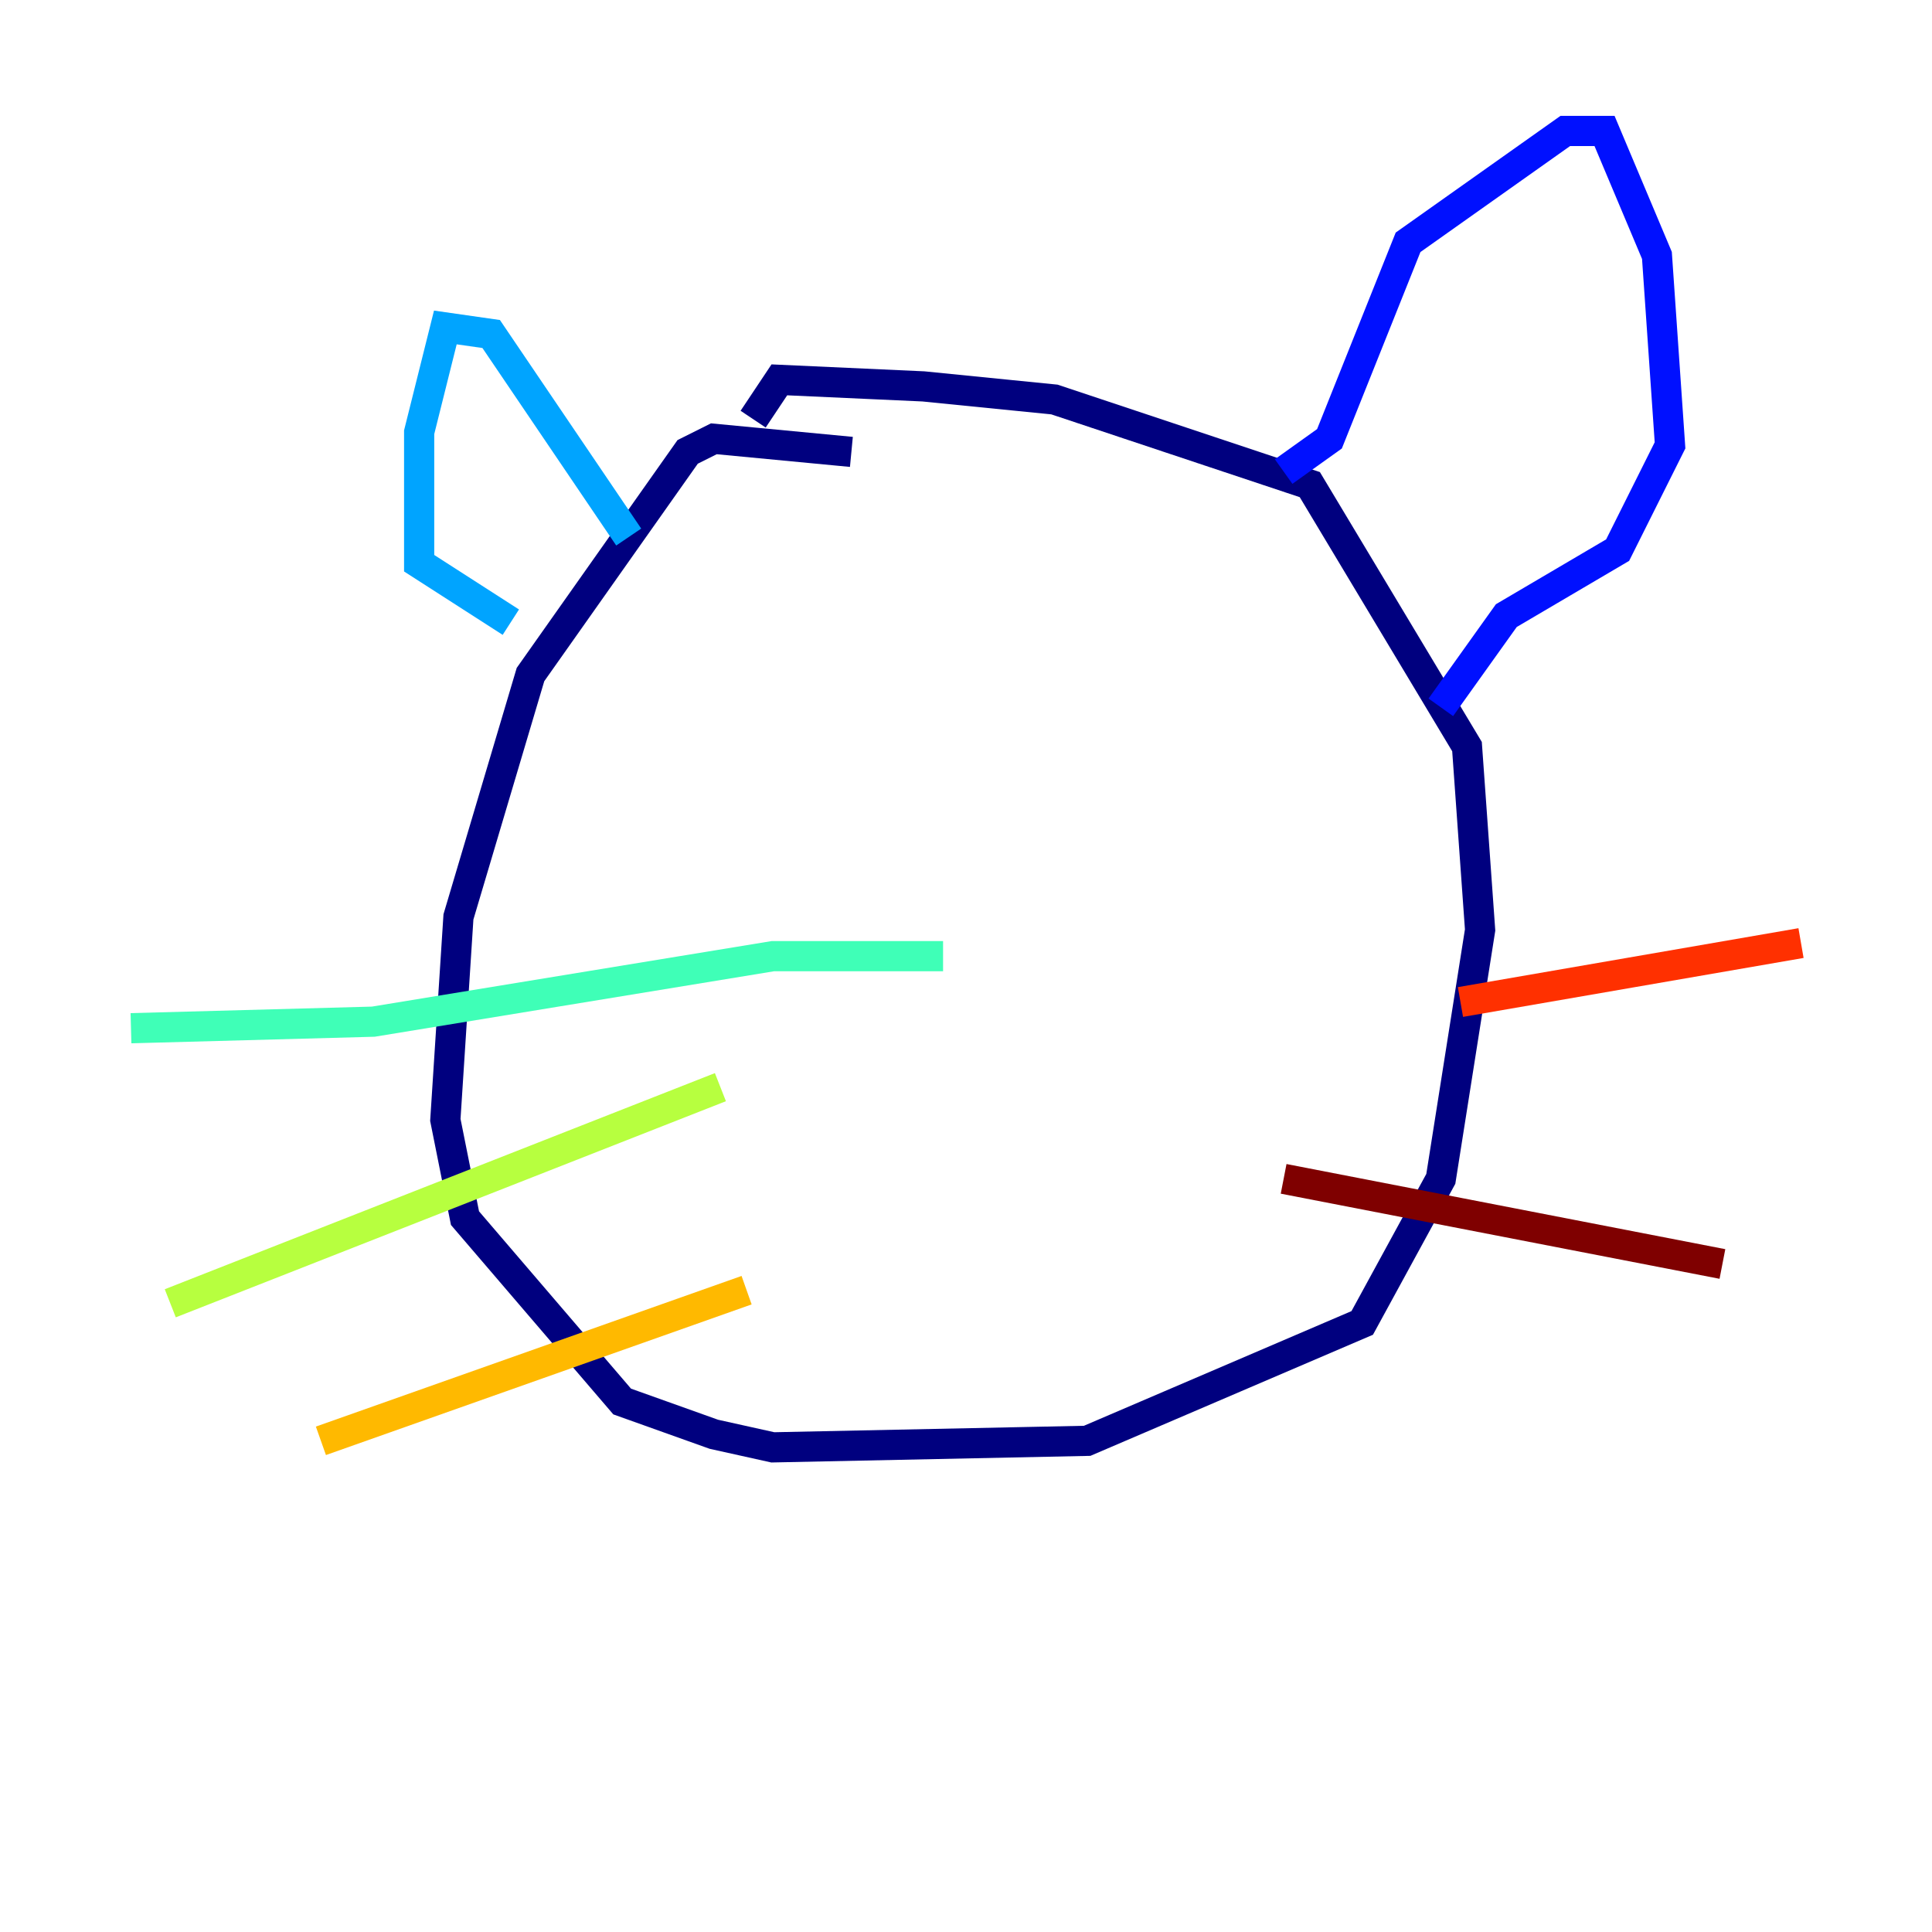 <?xml version="1.0" encoding="utf-8" ?>
<svg baseProfile="tiny" height="128" version="1.2" viewBox="0,0,128,128" width="128" xmlns="http://www.w3.org/2000/svg" xmlns:ev="http://www.w3.org/2001/xml-events" xmlns:xlink="http://www.w3.org/1999/xlink"><defs /><polyline fill="none" points="56.407,29.939 47.295,29.071 45.559,29.939 35.146,44.691 30.373,60.746 29.505,74.197 30.807,80.705 41.22,92.854 47.295,95.024 51.2,95.891 72.027,95.458 90.251,87.647 95.458,78.102 98.061,61.614 97.193,49.464 86.78,32.108 69.858,26.468 61.18,25.6 51.634,25.166 49.898,27.77" stroke="#00007f" stroke-width="2" /><polyline fill="none" points="85.044,31.241 88.081,29.071 93.288,16.054 103.702,8.678 106.305,8.678 109.776,16.922 110.644,29.505 107.173,36.447 99.797,40.786 95.458,46.861" stroke="#0010ff" stroke-width="2" /><polyline fill="none" points="41.654,35.58 32.542,22.129 29.505,21.695 27.77,28.637 27.77,37.315 33.844,41.22" stroke="#00a4ff" stroke-width="2" /><polyline fill="none" points="62.481,63.349 51.2,63.349 24.732,67.688 8.678,68.122" stroke="#3fffb7" stroke-width="2" /><polyline fill="none" points="47.729,72.027 11.281,86.346" stroke="#b7ff3f" stroke-width="2" /><polyline fill="none" points="49.464,85.478 21.261,95.458" stroke="#ffb900" stroke-width="2" /><polyline fill="none" points="96.759,66.386 119.322,62.481" stroke="#ff3000" stroke-width="2" /><polyline fill="none" points="85.044,78.102 114.115,83.742" stroke="#7f0000" stroke-width="2" /></svg>